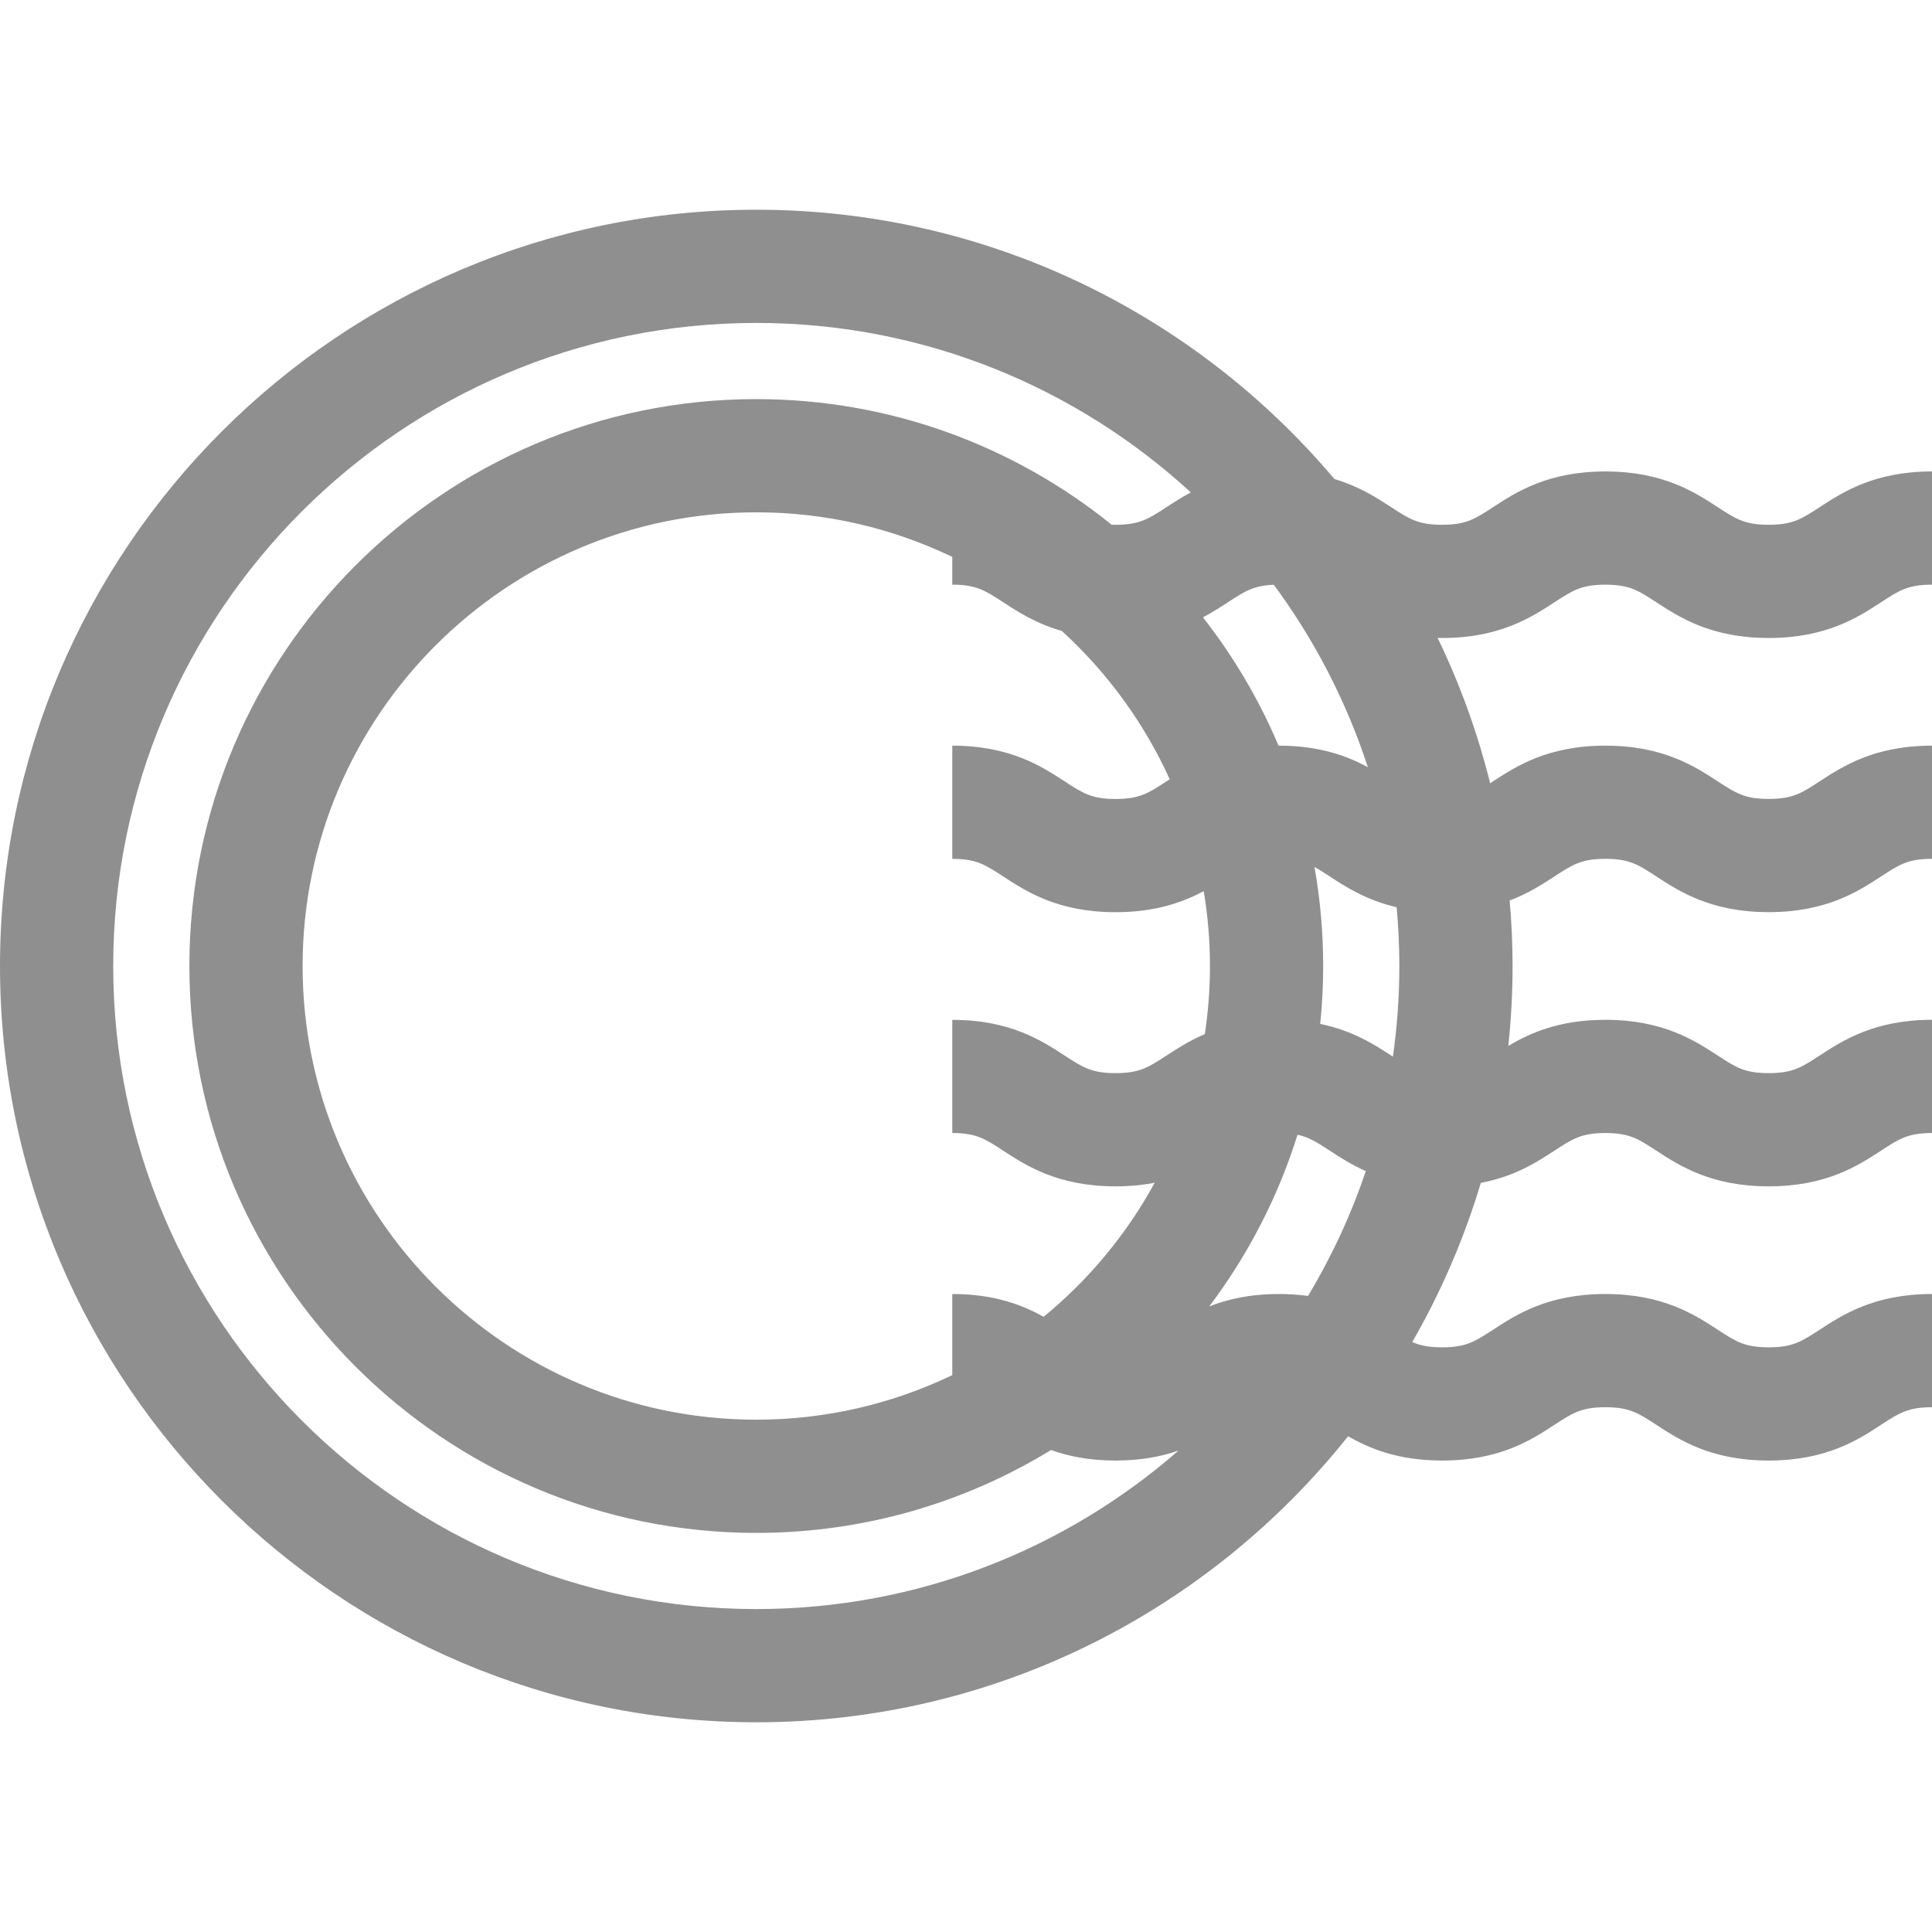 <svg width="40" height="40" viewBox="0 0 40 40" fill="none" xmlns="http://www.w3.org/2000/svg">
<path d="M32.189 12.466C32.557 12.226 32.742 12.105 33.238 12.105C33.735 12.105 33.919 12.225 34.288 12.466C34.768 12.779 35.425 13.209 36.619 13.209C37.813 13.209 38.47 12.779 38.95 12.466C39.319 12.225 39.503 12.105 40 12.105V9.761C38.806 9.761 38.149 10.19 37.669 10.504C37.3 10.744 37.116 10.865 36.619 10.865C36.123 10.865 35.938 10.744 35.569 10.504C35.089 10.19 34.432 9.761 33.238 9.761C32.044 9.761 31.387 10.19 30.907 10.504C30.539 10.744 30.354 10.865 29.858 10.865C29.361 10.865 29.176 10.744 28.808 10.504C28.511 10.31 28.146 10.072 27.628 9.918C24.753 6.511 20.454 4.342 15.658 4.342C7.024 4.342 0 11.366 0 20C0 28.634 7.024 35.658 15.658 35.658C20.615 35.658 25.04 33.342 27.911 29.736C28.356 29.992 28.952 30.239 29.858 30.239C31.051 30.239 31.709 29.81 32.188 29.496C32.557 29.256 32.742 29.135 33.238 29.135C33.734 29.135 33.919 29.256 34.288 29.496C34.768 29.81 35.425 30.239 36.619 30.239C37.813 30.239 38.47 29.81 38.95 29.496C39.319 29.256 39.503 29.135 40 29.135V26.791C38.806 26.791 38.149 27.221 37.669 27.534C37.3 27.774 37.116 27.895 36.619 27.895C36.122 27.895 35.938 27.774 35.569 27.534C35.089 27.221 34.432 26.791 33.238 26.791C32.044 26.791 31.387 27.221 30.907 27.534C30.539 27.774 30.354 27.895 29.858 27.895C29.585 27.895 29.406 27.858 29.239 27.786C29.832 26.755 30.311 25.65 30.659 24.49C31.369 24.355 31.829 24.055 32.188 23.82C32.557 23.579 32.742 23.458 33.238 23.458C33.734 23.458 33.919 23.579 34.288 23.82C34.768 24.133 35.425 24.562 36.619 24.562C37.813 24.562 38.47 24.133 38.95 23.82C39.318 23.579 39.503 23.458 40 23.458V21.114C38.806 21.114 38.149 21.544 37.669 21.857C37.3 22.098 37.115 22.218 36.619 22.218C36.122 22.218 35.937 22.098 35.569 21.857C35.089 21.544 34.432 21.114 33.238 21.114C32.289 21.114 31.68 21.386 31.228 21.654C31.286 21.111 31.316 20.559 31.316 20C31.316 19.543 31.295 19.091 31.256 18.644C31.646 18.496 31.941 18.304 32.188 18.143C32.557 17.902 32.742 17.781 33.238 17.781C33.734 17.781 33.919 17.902 34.288 18.143C34.768 18.456 35.425 18.885 36.619 18.885C37.813 18.885 38.47 18.456 38.95 18.143C39.319 17.902 39.503 17.781 40 17.781V15.438C38.806 15.438 38.149 15.867 37.669 16.18C37.3 16.421 37.116 16.541 36.619 16.541C36.122 16.541 35.938 16.421 35.569 16.18C35.089 15.867 34.432 15.438 33.238 15.438C32.044 15.438 31.387 15.867 30.907 16.18C30.888 16.192 30.87 16.204 30.852 16.216C30.591 15.167 30.225 14.16 29.764 13.206C29.795 13.207 29.825 13.209 29.858 13.209C31.051 13.209 31.709 12.779 32.189 12.466ZM25.428 12.466C25.769 12.243 25.953 12.123 26.373 12.107C27.211 13.242 27.873 14.514 28.32 15.883C27.886 15.649 27.314 15.438 26.477 15.438C26.475 15.438 26.473 15.438 26.471 15.438C26.066 14.481 25.538 13.589 24.906 12.782C25.105 12.676 25.275 12.566 25.428 12.466ZM15.658 33.314C8.316 33.314 2.344 27.341 2.344 20C2.344 12.658 8.316 6.686 15.658 6.686C19.123 6.686 22.284 8.017 24.655 10.195C24.461 10.298 24.295 10.406 24.146 10.504C23.778 10.744 23.593 10.865 23.097 10.865C23.069 10.865 23.042 10.864 23.016 10.864C21.002 9.238 18.442 8.263 15.658 8.263C9.186 8.263 3.921 13.528 3.921 20C3.921 26.471 9.186 31.737 15.658 31.737C17.892 31.737 19.982 31.109 21.761 30.021C22.117 30.149 22.55 30.239 23.097 30.239C23.627 30.239 24.051 30.154 24.401 30.032C22.061 32.075 19.001 33.314 15.658 33.314ZM24.146 21.857C23.778 22.098 23.593 22.218 23.096 22.218C22.6 22.218 22.415 22.098 22.047 21.857C21.567 21.544 20.91 21.115 19.716 21.115V23.458C20.212 23.458 20.397 23.579 20.765 23.82C21.245 24.133 21.903 24.562 23.096 24.562C23.399 24.562 23.668 24.534 23.907 24.488C23.324 25.555 22.541 26.497 21.607 27.263C21.168 27.018 20.585 26.791 19.716 26.791V28.47C18.487 29.061 17.111 29.393 15.658 29.393C10.479 29.393 6.265 25.179 6.265 20C6.265 14.821 10.479 10.607 15.658 10.607C17.111 10.607 18.487 10.939 19.716 11.53V12.105C20.213 12.105 20.398 12.226 20.766 12.466C21.07 12.665 21.445 12.909 21.983 13.062C22.922 13.919 23.686 14.963 24.218 16.134C24.194 16.15 24.169 16.165 24.146 16.18C23.778 16.421 23.593 16.542 23.097 16.542C22.6 16.542 22.416 16.421 22.047 16.18C21.567 15.867 20.91 15.438 19.716 15.438V17.782C20.213 17.782 20.397 17.902 20.766 18.143C21.245 18.456 21.903 18.886 23.097 18.886C23.922 18.886 24.491 18.68 24.922 18.45C25.006 18.954 25.051 19.472 25.051 20C25.051 20.479 25.014 20.95 24.945 21.41C24.62 21.549 24.364 21.715 24.146 21.857ZM27.081 26.831C26.896 26.806 26.696 26.791 26.477 26.791C25.876 26.791 25.411 26.9 25.036 27.048C25.835 25.988 26.459 24.788 26.864 23.493C27.105 23.545 27.272 23.654 27.526 23.82C27.734 23.955 27.975 24.112 28.277 24.247C27.971 25.156 27.568 26.021 27.081 26.831ZM28.839 21.877C28.829 21.871 28.819 21.864 28.808 21.857C28.458 21.629 28.012 21.339 27.334 21.199C27.374 20.805 27.395 20.405 27.395 20C27.395 19.301 27.333 18.616 27.215 17.95C27.311 18.002 27.41 18.066 27.527 18.143C27.862 18.362 28.285 18.637 28.916 18.783C28.952 19.184 28.972 19.59 28.972 20C28.972 20.637 28.926 21.264 28.839 21.877Z" fill="#8F8F8F"/>
</svg>
